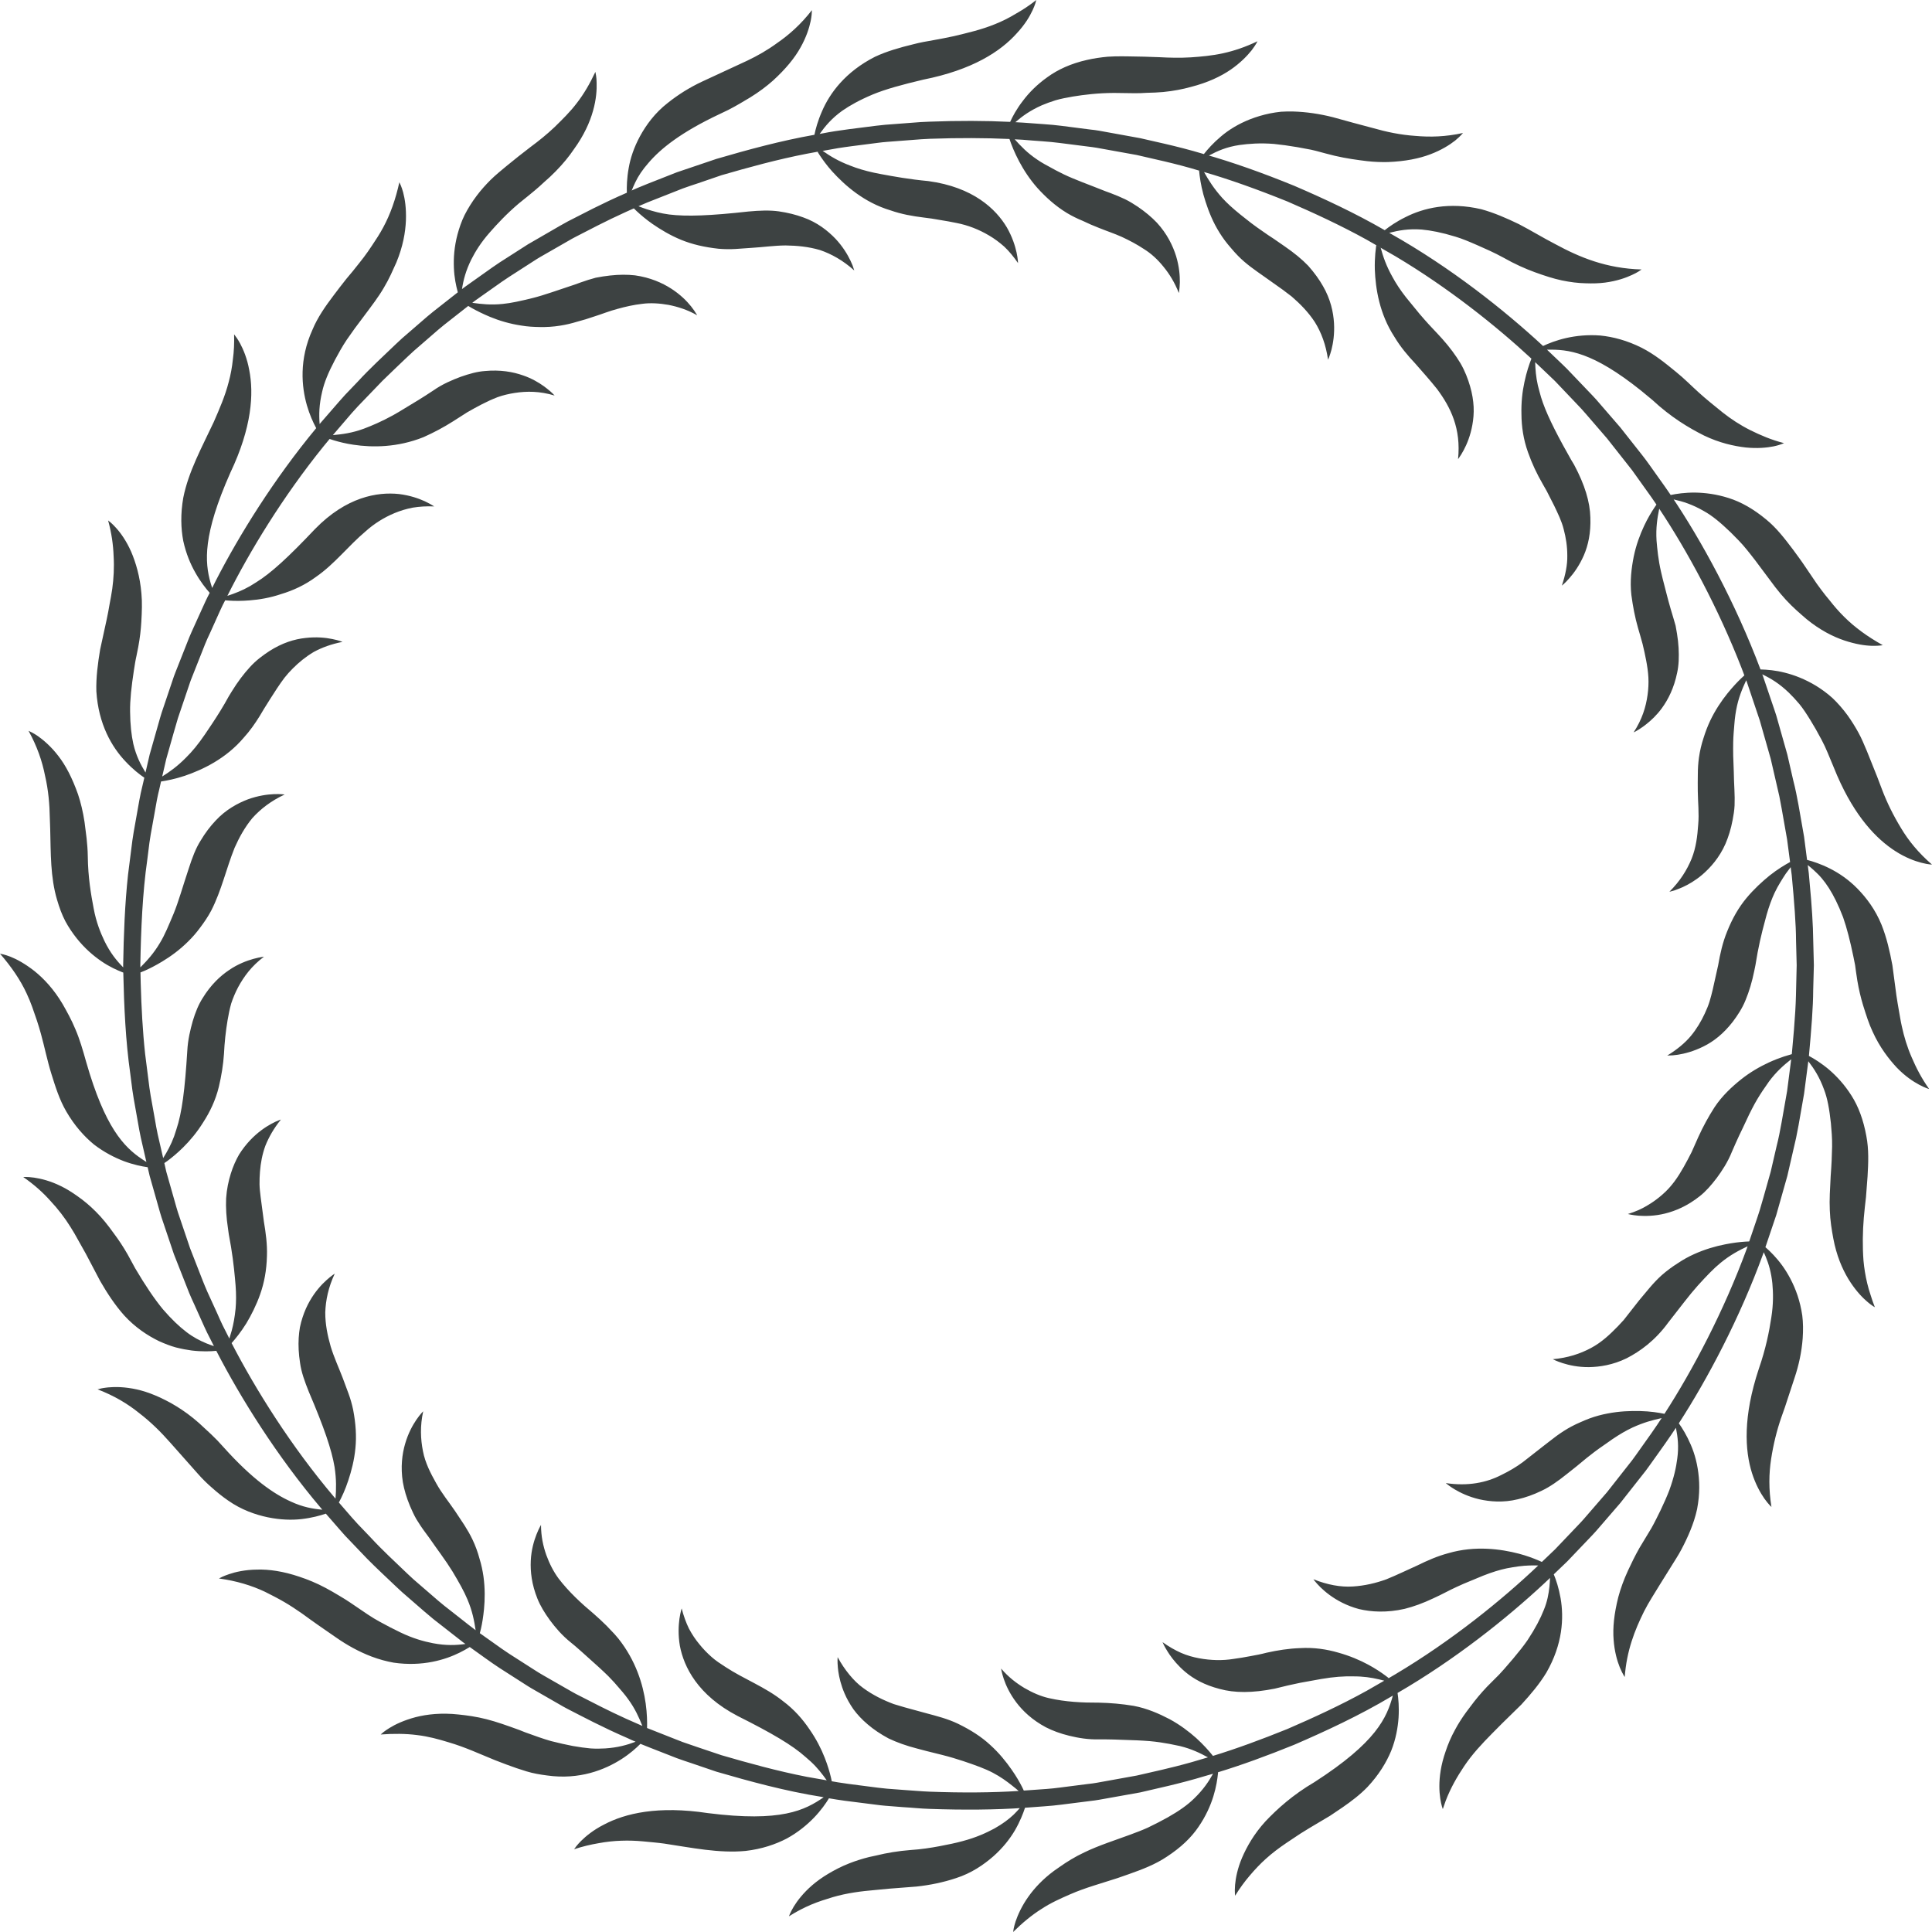 <?xml version="1.0" encoding="UTF-8"?>
<svg width="48px" height="48px" viewBox="0 0 48 48" version="1.1" xmlns="http://www.w3.org/2000/svg" xmlns:xlink="http://www.w3.org/1999/xlink">
    <title>边框-13</title>
    <g id="V1.4" stroke="none" stroke-width="1" fill="none" fill-rule="evenodd">
        <g id="形状汇集备份" transform="translate(-613, -775)" fill="#3D4242">
            <g id="边框-13" transform="translate(613, 775)">
                <path d="M44.638,23.981 L45.065,23.981 L45.048,24.611 C45.047,25.006 45.004,25.565 44.942,26.234 C45.071,26.303 45.253,26.414 45.447,26.579 C45.63,26.737 45.828,26.948 45.998,27.218 C46.172,27.49 46.296,27.823 46.369,28.226 C46.433,28.557 46.419,28.889 46.399,29.228 L46.36,29.74 C46.34,29.91 46.321,30.082 46.306,30.254 C46.277,30.602 46.271,30.957 46.298,31.321 C46.315,31.503 46.344,31.691 46.391,31.885 L46.429,32.03 L46.476,32.179 C46.506,32.276 46.54,32.377 46.58,32.477 L46.534,32.45 C46.496,32.424 46.435,32.381 46.363,32.315 C46.238,32.206 46.076,32.029 45.92,31.773 C45.766,31.517 45.626,31.187 45.548,30.77 C45.509,30.561 45.47,30.325 45.461,30.068 C45.448,29.809 45.467,29.529 45.483,29.214 C45.504,28.947 45.514,28.707 45.518,28.489 C45.522,28.275 45.503,28.078 45.488,27.905 C45.45,27.556 45.403,27.291 45.319,27.072 C45.206,26.76 45.07,26.552 44.927,26.366 L44.822,27.172 L44.684,27.96 C44.665,28.062 44.646,28.164 44.624,28.268 L44.406,29.216 L44.131,30.187 L43.861,30.987 L43.877,31 C43.985,31.095 44.136,31.245 44.278,31.44 C44.419,31.635 44.558,31.885 44.66,32.187 C44.71,32.339 44.751,32.504 44.777,32.684 C44.799,32.861 44.801,33.05 44.787,33.254 C44.762,33.585 44.692,33.917 44.584,34.237 L44.343,34.97 L44.257,35.213 C44.143,35.541 44.059,35.886 44.003,36.248 C43.947,36.611 43.941,37.001 44.011,37.44 L43.973,37.402 C43.941,37.368 43.892,37.312 43.835,37.232 C43.737,37.091 43.617,36.879 43.527,36.596 C43.35,36.032 43.302,35.198 43.697,34.009 C43.872,33.505 43.955,33.082 44.007,32.738 C44.062,32.395 44.055,32.115 44.034,31.887 C44.006,31.614 43.945,31.407 43.868,31.22 L43.82,31.111 L43.802,31.161 C43.224,32.746 42.432,34.246 41.71,35.362 C41.795,35.48 41.907,35.66 42.007,35.894 C42.106,36.122 42.18,36.394 42.207,36.71 C42.221,36.87 42.221,37.038 42.204,37.217 C42.194,37.308 42.182,37.399 42.164,37.493 C42.144,37.587 42.118,37.68 42.087,37.777 C42.033,37.941 41.967,38.102 41.892,38.26 C41.818,38.416 41.737,38.574 41.643,38.721 L41.24,39.367 C41.108,39.587 40.965,39.8 40.846,40.035 C40.612,40.507 40.414,41.011 40.366,41.665 L40.338,41.62 C40.315,41.58 40.28,41.514 40.243,41.424 C40.179,41.266 40.111,41.033 40.09,40.739 C40.066,40.443 40.101,40.095 40.207,39.676 C40.263,39.468 40.342,39.247 40.45,39.014 C40.531,38.84 40.622,38.651 40.733,38.456 L41.027,37.969 C41.115,37.814 41.186,37.663 41.254,37.527 C41.342,37.342 41.416,37.176 41.474,37.024 C41.587,36.714 41.644,36.457 41.671,36.239 C41.713,35.936 41.683,35.697 41.638,35.473 L41.526,35.64 C41.334,35.924 41.146,36.178 40.986,36.405 L40.89,36.537 L40.256,37.342 L39.737,37.943 C39.686,38.005 39.627,38.069 39.563,38.138 L38.937,38.794 L38.603,39.114 C38.659,39.247 38.727,39.45 38.772,39.704 C38.857,40.191 38.828,40.848 38.418,41.558 C38.245,41.842 38.029,42.097 37.798,42.349 L37.311,42.826 L37.067,43.072 C36.822,43.321 36.581,43.575 36.375,43.883 C36.203,44.14 36.043,44.414 35.917,44.743 L35.846,44.946 L35.825,44.883 C35.812,44.837 35.796,44.77 35.783,44.684 C35.757,44.514 35.746,44.273 35.794,43.982 C35.818,43.838 35.857,43.681 35.916,43.513 C35.972,43.342 36.048,43.16 36.152,42.972 C36.227,42.831 36.319,42.687 36.427,42.538 L36.54,42.388 C36.656,42.231 36.789,42.07 36.944,41.907 L37.106,41.744 C37.298,41.563 37.451,41.372 37.593,41.209 C37.732,41.043 37.853,40.893 37.953,40.747 C38.146,40.455 38.272,40.211 38.356,39.998 C38.443,39.788 38.476,39.596 38.495,39.422 C38.503,39.347 38.507,39.274 38.51,39.203 L38.364,39.341 C37.422,40.218 36.142,41.237 34.722,42.061 C34.743,42.203 34.763,42.416 34.747,42.673 C34.73,42.913 34.682,43.203 34.564,43.498 C34.443,43.79 34.256,44.097 33.976,44.396 C33.791,44.588 33.578,44.749 33.356,44.903 L33.046,45.112 L32.753,45.286 C32.605,45.374 32.455,45.462 32.309,45.555 L31.958,45.789 C31.783,45.908 31.611,46.035 31.447,46.184 C31.31,46.307 31.179,46.446 31.051,46.597 C30.923,46.746 30.801,46.913 30.686,47.099 L30.681,47.046 C30.678,47 30.677,46.925 30.685,46.829 C30.7,46.659 30.745,46.422 30.859,46.154 C30.975,45.885 31.153,45.565 31.441,45.25 C31.732,44.943 32.116,44.594 32.656,44.277 C34.198,43.284 34.454,42.676 34.605,42.127 L34.562,42.152 C33.774,42.621 32.942,43.008 32.152,43.349 C31.484,43.62 30.842,43.855 30.262,44.031 L30.261,44.055 C30.247,44.197 30.217,44.4 30.145,44.632 C30.073,44.863 29.957,45.126 29.775,45.39 C29.592,45.66 29.336,45.902 28.993,46.127 C28.702,46.323 28.378,46.445 28.045,46.563 L27.758,46.663 L27.175,46.847 C26.979,46.91 26.783,46.978 26.589,47.063 C26.347,47.169 26.106,47.275 25.87,47.431 C25.633,47.58 25.399,47.774 25.171,48 L25.186,47.909 C25.195,47.865 25.21,47.807 25.232,47.738 C25.286,47.58 25.384,47.353 25.556,47.114 C25.704,46.907 25.908,46.687 26.186,46.481 L26.332,46.379 C26.508,46.255 26.709,46.13 26.942,46.021 C27.117,45.936 27.309,45.86 27.519,45.783 L28.057,45.59 C28.225,45.529 28.378,45.47 28.518,45.407 C28.703,45.318 28.865,45.234 29.009,45.154 C29.295,44.992 29.507,44.842 29.667,44.684 C29.893,44.466 30.027,44.267 30.138,44.068 L29.94,44.125 C29.28,44.325 28.719,44.438 28.328,44.532 L27.304,44.715 C27.272,44.721 27.237,44.726 27.201,44.731 L26.37,44.836 C26.101,44.873 25.796,44.885 25.466,44.913 C25.421,45.053 25.343,45.253 25.214,45.477 C25.09,45.686 24.917,45.91 24.678,46.121 C24.439,46.329 24.135,46.539 23.751,46.662 C23.436,46.767 23.105,46.835 22.769,46.871 L22.088,46.924 L21.742,46.957 C21.396,46.987 21.047,47.03 20.691,47.134 C20.512,47.189 20.335,47.243 20.153,47.32 C19.972,47.397 19.788,47.491 19.602,47.61 L19.621,47.56 C19.639,47.518 19.671,47.45 19.722,47.366 C19.811,47.221 19.958,47.029 20.181,46.836 C20.293,46.74 20.424,46.645 20.575,46.555 C20.729,46.463 20.905,46.37 21.106,46.292 C21.255,46.234 21.418,46.181 21.596,46.137 L21.78,46.097 C22.033,46.035 22.312,45.988 22.625,45.963 C22.891,45.946 23.129,45.908 23.343,45.868 C23.557,45.828 23.747,45.788 23.915,45.742 C24.251,45.654 24.506,45.536 24.707,45.428 C24.908,45.314 25.057,45.204 25.184,45.084 C25.238,45.03 25.289,44.976 25.337,44.922 L25.436,44.916 C24.749,44.964 23.947,44.972 23.089,44.941 C22.874,44.935 22.657,44.91 22.436,44.898 L21.992,44.863 C21.917,44.856 21.843,44.849 21.768,44.838 L20.987,44.739 C20.856,44.721 20.726,44.701 20.595,44.678 C20.521,44.801 20.4,44.976 20.223,45.16 C20.052,45.336 19.831,45.522 19.55,45.676 C19.27,45.822 18.93,45.939 18.522,45.986 C17.859,46.048 17.186,45.906 16.499,45.803 C16.327,45.779 16.149,45.766 15.974,45.748 C15.797,45.732 15.619,45.725 15.435,45.732 C15.25,45.738 15.061,45.758 14.865,45.795 C14.671,45.828 14.472,45.875 14.263,45.944 L14.318,45.869 C14.346,45.834 14.385,45.789 14.436,45.738 C14.557,45.618 14.742,45.465 15.004,45.332 C15.535,45.05 16.349,44.859 17.587,45.046 C19.408,45.277 19.996,44.976 20.464,44.652 L20.415,44.643 C19.509,44.499 18.624,44.257 17.799,44.017 L17.2,43.813 C17.069,43.769 16.94,43.727 16.815,43.681 L16.143,43.418 C16.064,43.387 15.986,43.356 15.911,43.325 C15.81,43.428 15.651,43.571 15.436,43.708 C15.029,43.967 14.4,44.225 13.592,44.111 C13.421,44.089 13.247,44.06 13.081,44.009 C12.914,43.959 12.75,43.902 12.584,43.84 L12.301,43.732 L11.736,43.497 C11.546,43.42 11.352,43.347 11.149,43.288 C10.896,43.21 10.641,43.14 10.36,43.107 C10.081,43.071 9.777,43.069 9.458,43.093 L9.529,43.032 C9.565,43.005 9.613,42.97 9.675,42.932 C9.819,42.842 10.034,42.74 10.323,42.663 C10.612,42.589 10.97,42.55 11.392,42.596 C11.604,42.618 11.84,42.65 12.089,42.714 C12.34,42.778 12.605,42.873 12.902,42.981 L13.048,43.039 C13.284,43.125 13.495,43.201 13.692,43.257 C13.889,43.307 14.068,43.347 14.229,43.378 C14.392,43.407 14.538,43.427 14.67,43.439 C14.804,43.448 14.925,43.446 15.036,43.439 C15.35,43.418 15.578,43.354 15.791,43.273 C15.726,43.246 15.664,43.218 15.604,43.189 C14.972,42.916 14.467,42.645 14.109,42.462 L14.008,42.408 L13.206,41.947 C13.177,41.93 13.148,41.912 13.117,41.893 L12.411,41.441 C12.186,41.294 11.942,41.112 11.671,40.92 L11.652,40.931 C11.528,41.007 11.345,41.107 11.115,41.187 C10.887,41.266 10.608,41.329 10.289,41.338 C10.129,41.342 9.959,41.335 9.779,41.308 C9.604,41.277 9.421,41.228 9.23,41.156 C8.918,41.037 8.624,40.875 8.347,40.681 C8.068,40.489 7.783,40.293 7.505,40.088 C7.362,39.989 7.216,39.891 7.063,39.802 C6.908,39.712 6.748,39.63 6.584,39.548 C6.255,39.392 5.878,39.277 5.44,39.217 L5.524,39.174 C5.565,39.156 5.62,39.133 5.689,39.11 C5.851,39.054 6.089,39 6.385,38.996 C6.683,38.987 7.035,39.037 7.44,39.174 C7.645,39.242 7.863,39.33 8.089,39.451 C8.205,39.511 8.318,39.58 8.44,39.652 C8.523,39.701 8.607,39.753 8.691,39.809 L9.135,40.11 C9.235,40.176 9.332,40.237 9.428,40.288 C9.618,40.392 9.791,40.483 9.949,40.557 C10.262,40.708 10.532,40.782 10.756,40.825 C11.08,40.887 11.327,40.877 11.563,40.844 L11.503,40.801 L10.766,40.225 L10.537,40.032 L9.989,39.556 L9.832,39.41 C9.6,39.188 9.357,38.965 9.122,38.727 L8.576,38.156 C8.525,38.1 8.474,38.043 8.425,37.985 L8.095,37.606 C7.957,37.654 7.75,37.711 7.494,37.741 C7.247,37.769 6.968,37.761 6.654,37.697 C6.344,37.632 5.996,37.511 5.666,37.279 C5.528,37.184 5.398,37.079 5.273,36.968 C5.145,36.858 5.025,36.74 4.914,36.613 L4.23,35.842 C4.001,35.582 3.751,35.332 3.456,35.106 C3.172,34.877 2.838,34.676 2.424,34.518 L2.515,34.495 C2.544,34.489 2.581,34.482 2.623,34.477 L2.691,34.469 C2.862,34.453 3.104,34.455 3.394,34.519 C3.538,34.551 3.693,34.599 3.857,34.669 C3.939,34.703 4.023,34.741 4.109,34.786 C4.197,34.83 4.288,34.879 4.38,34.937 C4.563,35.048 4.754,35.187 4.945,35.356 L5.244,35.633 C5.296,35.682 5.348,35.734 5.4,35.787 L5.555,35.956 C6.271,36.754 6.807,37.118 7.228,37.307 C7.524,37.444 7.77,37.487 8.008,37.508 L7.974,37.468 C6.883,36.18 5.983,34.742 5.374,33.561 C5.23,33.576 5.017,33.583 4.763,33.553 C4.642,33.537 4.51,33.512 4.372,33.477 C4.235,33.44 4.097,33.386 3.952,33.321 C3.668,33.183 3.361,32.982 3.086,32.682 C2.857,32.424 2.665,32.133 2.488,31.825 L2.134,31.152 L1.945,30.815 C1.884,30.702 1.819,30.59 1.749,30.48 C1.609,30.256 1.446,30.042 1.253,29.836 C1.068,29.628 0.847,29.429 0.577,29.243 L0.631,29.241 C0.677,29.241 0.752,29.244 0.849,29.258 C1.017,29.283 1.253,29.339 1.516,29.47 C1.649,29.534 1.785,29.618 1.931,29.723 C2.079,29.826 2.23,29.951 2.382,30.104 C2.534,30.254 2.68,30.436 2.83,30.646 C2.947,30.802 3.063,30.976 3.174,31.171 L3.359,31.511 C3.613,31.942 3.837,32.273 4.048,32.529 C4.264,32.779 4.454,32.958 4.628,33.091 C4.8,33.224 4.967,33.308 5.124,33.374 C5.188,33.4 5.252,33.423 5.315,33.444 L5.224,33.264 C5.17,33.163 5.122,33.062 5.077,32.964 L4.829,32.413 C4.781,32.312 4.739,32.215 4.7,32.123 L4.321,31.161 L4.723,31.014 L5.04,31.826 C5.074,31.911 5.111,32.002 5.153,32.097 L5.4,32.637 C5.441,32.732 5.484,32.828 5.531,32.926 L5.698,33.256 C5.719,33.192 5.738,33.127 5.757,33.059 C5.8,32.899 5.831,32.73 5.853,32.516 C5.868,32.348 5.87,32.158 5.853,31.936 L5.838,31.763 C5.811,31.462 5.768,31.099 5.684,30.665 L5.665,30.526 C5.622,30.247 5.608,29.998 5.618,29.772 C5.633,29.544 5.678,29.339 5.734,29.159 C5.79,28.979 5.861,28.821 5.94,28.684 C6.024,28.549 6.119,28.431 6.212,28.331 C6.401,28.131 6.592,28.003 6.738,27.923 L6.848,27.867 C6.929,27.83 6.979,27.815 6.979,27.815 C6.803,28.033 6.679,28.251 6.592,28.469 C6.514,28.684 6.476,28.897 6.459,29.109 C6.45,29.216 6.447,29.321 6.448,29.425 C6.45,29.53 6.463,29.631 6.475,29.734 C6.501,29.942 6.528,30.144 6.556,30.349 C6.603,30.63 6.643,30.912 6.632,31.21 C6.623,31.557 6.565,31.869 6.465,32.152 C6.417,32.291 6.359,32.424 6.3,32.546 C6.242,32.666 6.18,32.779 6.119,32.88 C5.986,33.094 5.851,33.26 5.754,33.369 C6.351,34.523 7.232,35.932 8.302,37.194 L8.336,37.232 C8.353,36.999 8.36,36.758 8.312,36.446 C8.24,36.016 8.048,35.457 7.674,34.582 C7.57,34.323 7.486,34.091 7.455,33.862 C7.419,33.635 7.41,33.427 7.421,33.24 C7.427,33.146 7.437,33.058 7.452,32.974 C7.47,32.886 7.492,32.806 7.517,32.73 C7.567,32.576 7.629,32.44 7.697,32.321 C7.832,32.085 7.987,31.917 8.109,31.807 C8.23,31.697 8.317,31.643 8.317,31.643 C8.158,31.982 8.092,32.302 8.081,32.606 C8.08,32.902 8.138,33.182 8.216,33.454 C8.297,33.722 8.415,33.974 8.514,34.233 L8.659,34.623 C8.707,34.754 8.745,34.888 8.774,35.026 C8.84,35.371 8.86,35.686 8.83,35.981 C8.802,36.276 8.73,36.55 8.655,36.775 C8.579,37.01 8.488,37.201 8.419,37.33 L8.302,37.194 L8.741,37.701 L8.891,37.867 L9.198,38.187 C9.497,38.513 9.819,38.806 10.122,39.098 L10.275,39.24 L10.887,39.769 C10.937,39.811 10.987,39.853 11.037,39.893 L11.479,40.24 C11.595,40.331 11.706,40.42 11.817,40.502 C11.782,40.269 11.737,40.029 11.615,39.741 C11.531,39.539 11.407,39.318 11.241,39.041 C11.156,38.903 11.057,38.759 10.944,38.601 C10.855,38.483 10.768,38.351 10.669,38.213 L10.566,38.073 C10.482,37.961 10.409,37.849 10.344,37.743 C10.282,37.634 10.232,37.523 10.187,37.418 C10.099,37.207 10.041,37.009 10.009,36.825 C9.949,36.45 9.991,36.124 10.066,35.868 C10.142,35.606 10.254,35.407 10.346,35.271 C10.44,35.135 10.514,35.063 10.514,35.063 C10.434,35.432 10.449,35.754 10.508,36.052 C10.536,36.202 10.585,36.338 10.642,36.47 C10.699,36.598 10.765,36.724 10.835,36.847 C10.971,37.096 11.148,37.31 11.304,37.539 L11.534,37.886 C11.608,38.003 11.679,38.123 11.74,38.252 C11.814,38.408 11.871,38.566 11.913,38.723 C11.96,38.874 11.991,39.024 12.012,39.17 C12.052,39.462 12.048,39.741 12.025,39.979 C12.006,40.172 11.979,40.336 11.949,40.466 L11.921,40.576 L12.474,40.968 C12.534,41.009 12.592,41.049 12.65,41.087 L13.245,41.468 C13.343,41.533 13.432,41.585 13.506,41.628 L14.213,42.033 C14.245,42.051 14.278,42.069 14.313,42.088 L14.943,42.409 C15.127,42.501 15.329,42.599 15.549,42.699 L15.959,42.88 C15.875,42.669 15.779,42.452 15.605,42.214 C15.565,42.158 15.52,42.1 15.469,42.04 L15.39,41.948 C15.31,41.851 15.218,41.75 15.111,41.641 C15.039,41.571 14.962,41.497 14.877,41.42 L14.452,41.038 C14.4,40.991 14.346,40.943 14.289,40.895 L14.182,40.807 C13.965,40.633 13.8,40.439 13.664,40.256 C13.53,40.071 13.424,39.897 13.353,39.72 C13.21,39.366 13.174,39.045 13.187,38.776 C13.199,38.507 13.267,38.283 13.327,38.128 L13.376,38.012 C13.413,37.931 13.441,37.886 13.441,37.886 C13.442,38.174 13.495,38.412 13.572,38.632 C13.65,38.847 13.751,39.045 13.877,39.217 C14.133,39.55 14.44,39.834 14.752,40.095 C14.861,40.191 14.967,40.288 15.069,40.39 L15.269,40.6 C15.302,40.636 15.334,40.673 15.364,40.711 C15.796,41.256 15.975,41.844 16.042,42.322 C16.077,42.573 16.08,42.786 16.076,42.932 L16.78,43.21 L16.962,43.281 L17.34,43.411 C17.532,43.475 17.727,43.543 17.926,43.608 C18.599,43.804 19.314,44.002 20.047,44.145 L20.496,44.224 L20.665,44.255 L20.82,44.282 C21.153,44.335 21.486,44.37 21.814,44.415 L22.033,44.439 L22.469,44.472 C22.685,44.485 22.898,44.507 23.108,44.514 C23.908,44.544 24.659,44.538 25.308,44.496 L25.228,44.428 L25.145,44.362 C25.011,44.255 24.86,44.145 24.666,44.043 C24.471,43.941 24.233,43.855 23.928,43.753 C23.776,43.703 23.607,43.651 23.417,43.603 L23.011,43.502 L22.788,43.443 C22.516,43.374 22.28,43.288 22.076,43.191 C21.874,43.082 21.702,42.966 21.558,42.842 C21.414,42.721 21.297,42.594 21.203,42.466 C21.111,42.333 21.038,42.202 20.984,42.076 C20.893,41.866 20.849,41.676 20.827,41.522 L20.817,41.435 C20.801,41.271 20.811,41.171 20.811,41.171 C20.9,41.336 20.999,41.481 21.105,41.61 C21.209,41.736 21.323,41.85 21.442,41.935 C21.682,42.112 21.94,42.238 22.204,42.337 L22.472,42.417 L23.01,42.564 C23.278,42.636 23.543,42.702 23.803,42.827 C24.119,42.981 24.382,43.149 24.602,43.353 C24.822,43.551 24.998,43.771 25.134,43.967 C25.248,44.129 25.334,44.28 25.396,44.402 L25.436,44.486 L25.654,44.471 C25.895,44.454 26.12,44.441 26.322,44.413 L27.026,44.323 C27.104,44.315 27.175,44.305 27.239,44.294 L28.243,44.113 L28.845,43.975 C29.075,43.921 29.332,43.858 29.608,43.78 L30.011,43.661 C29.811,43.552 29.6,43.45 29.315,43.38 L29.051,43.326 C28.908,43.299 28.748,43.275 28.567,43.258 C28.467,43.25 28.36,43.243 28.246,43.238 L27.675,43.218 C27.605,43.216 27.533,43.215 27.459,43.214 L27.318,43.214 C27.04,43.222 26.788,43.179 26.567,43.125 C26.345,43.071 26.153,43 25.985,42.914 C25.647,42.734 25.413,42.511 25.25,42.296 C25.086,42.078 24.993,41.874 24.939,41.714 C24.886,41.556 24.872,41.455 24.872,41.455 C25.058,41.671 25.252,41.818 25.451,41.938 C25.651,42.054 25.856,42.144 26.061,42.19 C26.473,42.284 26.89,42.304 27.298,42.302 C27.586,42.308 27.875,42.333 28.164,42.381 C28.502,42.444 28.804,42.579 29.062,42.714 C29.319,42.854 29.539,43.021 29.719,43.181 C29.896,43.342 30.033,43.497 30.124,43.61 L30.134,43.625 C30.704,43.451 31.332,43.221 31.988,42.955 C32.632,42.676 33.306,42.367 33.959,42.005 L34.392,41.756 L34.255,41.722 C34.068,41.678 33.867,41.648 33.618,41.649 C33.396,41.643 33.139,41.66 32.825,41.714 L32.301,41.809 C32.109,41.848 31.9,41.895 31.67,41.954 C31.119,42.064 30.672,42.064 30.301,41.961 C29.932,41.866 29.655,41.714 29.445,41.536 C29.27,41.387 29.145,41.235 29.057,41.107 L29.009,41.033 C28.92,40.894 28.883,40.799 28.883,40.799 C29.038,40.909 29.19,40.997 29.343,41.065 C29.494,41.131 29.642,41.171 29.79,41.199 C30.083,41.253 30.374,41.26 30.649,41.215 C30.787,41.197 30.925,41.173 31.062,41.147 C31.199,41.123 31.337,41.096 31.469,41.061 C31.739,41.001 32.014,40.957 32.298,40.947 C32.641,40.926 32.961,40.975 33.249,41.059 C33.535,41.139 33.785,41.245 33.995,41.359 C34.171,41.454 34.317,41.552 34.427,41.634 L34.502,41.692 L34.414,41.743 L34.503,41.693 L34.673,41.593 C36.07,40.761 37.319,39.747 38.217,38.894 C38.145,38.892 38.073,38.891 38,38.894 C37.829,38.898 37.651,38.924 37.434,38.965 C37.261,39.001 37.07,39.06 36.851,39.146 L36.364,39.348 C36.308,39.372 36.25,39.398 36.191,39.426 C36.012,39.506 35.827,39.613 35.61,39.71 C35.356,39.831 35.119,39.916 34.9,39.971 C34.677,40.022 34.468,40.041 34.279,40.039 C34.09,40.037 33.919,40.013 33.765,39.977 C33.608,39.935 33.469,39.88 33.347,39.819 C33.103,39.697 32.924,39.55 32.806,39.435 L32.72,39.345 C32.66,39.279 32.631,39.236 32.631,39.236 C32.979,39.375 33.31,39.435 33.607,39.416 C33.903,39.398 34.184,39.332 34.447,39.236 C34.708,39.13 34.957,39.008 35.212,38.894 C35.46,38.772 35.713,38.66 35.989,38.587 C36.649,38.396 37.282,38.483 37.737,38.601 C37.93,38.652 38.095,38.714 38.221,38.768 L38.307,38.806 L38.406,38.712 C38.486,38.637 38.562,38.565 38.636,38.492 L39.248,37.85 C39.28,37.817 39.31,37.784 39.338,37.752 L39.927,37.072 L40.548,36.282 C40.579,36.241 40.611,36.198 40.642,36.153 L41.031,35.605 C41.077,35.539 41.124,35.471 41.171,35.401 L41.283,35.232 C41.061,35.28 40.837,35.34 40.563,35.465 C40.409,35.536 40.245,35.631 40.06,35.756 L39.918,35.856 C39.791,35.942 39.655,36.038 39.51,36.153 C39.4,36.236 39.29,36.333 39.166,36.433 L38.928,36.622 C38.709,36.797 38.505,36.942 38.298,37.039 C38.091,37.139 37.894,37.207 37.71,37.249 C37.348,37.338 37.014,37.308 36.751,37.249 C36.484,37.186 36.279,37.085 36.138,37.001 C36.037,36.94 35.97,36.888 35.939,36.863 L35.921,36.847 C36.471,36.929 36.929,36.837 37.303,36.644 C37.492,36.552 37.678,36.444 37.841,36.321 L38.328,35.94 C38.445,35.853 38.555,35.76 38.671,35.676 C38.787,35.592 38.909,35.512 39.04,35.442 L39.155,35.384 L39.271,35.332 C39.347,35.297 39.422,35.267 39.496,35.239 C39.645,35.185 39.794,35.145 39.94,35.118 C40.231,35.061 40.513,35.051 40.748,35.057 C40.999,35.063 41.21,35.096 41.353,35.126 C42.058,34.035 42.833,32.567 43.402,31.014 L43.419,30.964 C43.207,31.064 42.989,31.176 42.746,31.376 C42.575,31.515 42.402,31.698 42.184,31.937 C42.077,32.056 41.966,32.192 41.846,32.346 L41.448,32.857 C41.12,33.308 40.742,33.578 40.411,33.747 C40.072,33.912 39.744,33.962 39.476,33.966 C39.204,33.968 38.981,33.917 38.824,33.867 C38.668,33.818 38.579,33.769 38.579,33.769 C38.953,33.736 39.262,33.633 39.529,33.49 C39.796,33.347 40,33.152 40.196,32.951 L40.34,32.796 L40.726,32.304 L40.993,31.985 C41.083,31.88 41.178,31.778 41.284,31.683 C41.413,31.569 41.55,31.469 41.685,31.384 C41.816,31.296 41.951,31.221 42.085,31.161 C42.354,31.039 42.621,30.962 42.858,30.916 C43.047,30.878 43.213,30.858 43.346,30.849 L43.459,30.843 L43.617,30.378 C43.652,30.272 43.69,30.167 43.722,30.06 L43.815,29.74 L43.993,29.109 L44.137,28.486 C44.189,28.282 44.229,28.079 44.264,27.88 L44.4,27.108 L44.502,26.317 C44.316,26.464 44.133,26.623 43.948,26.873 L43.788,27.105 C43.704,27.232 43.615,27.377 43.528,27.548 L43.454,27.695 L43.298,28.027 C43.24,28.144 43.181,28.27 43.121,28.405 L43.029,28.615 C42.926,28.873 42.784,29.087 42.65,29.269 C42.512,29.45 42.377,29.604 42.227,29.721 C41.927,29.959 41.631,30.085 41.368,30.15 C41.108,30.215 40.873,30.215 40.709,30.204 C40.543,30.19 40.444,30.162 40.444,30.162 C40.536,30.133 40.622,30.102 40.705,30.066 C40.784,30.031 40.858,29.992 40.927,29.95 C41.068,29.868 41.194,29.774 41.307,29.674 C41.536,29.475 41.692,29.239 41.83,28.995 C41.9,28.873 41.964,28.749 42.028,28.623 L42.196,28.245 C42.311,27.992 42.444,27.748 42.595,27.512 C42.785,27.224 43.028,27.001 43.257,26.817 C43.486,26.635 43.726,26.499 43.944,26.398 C44.081,26.335 44.209,26.286 44.321,26.249 L44.517,26.19 L44.57,25.589 C44.597,25.262 44.614,24.974 44.62,24.736 L44.638,23.981 Z M16.936,39.961 C16.983,40.145 17.044,40.312 17.116,40.461 C17.192,40.604 17.278,40.733 17.374,40.848 C17.467,40.965 17.569,41.069 17.677,41.165 C17.785,41.262 17.902,41.336 18.02,41.413 C18.492,41.723 19.011,41.91 19.456,42.266 C19.732,42.472 19.944,42.716 20.112,42.965 C20.28,43.206 20.403,43.448 20.49,43.671 C20.564,43.858 20.613,44.028 20.645,44.162 L20.665,44.254 L20.54,44.232 C20.431,44.078 20.314,43.925 20.148,43.77 L20.015,43.653 C19.685,43.357 19.177,43.06 18.328,42.634 C17.332,42.116 16.99,41.411 16.891,40.889 C16.845,40.615 16.858,40.385 16.88,40.221 L16.901,40.098 C16.919,40.01 16.936,39.961 16.936,39.961 Z M2.686,12.93 L2.759,12.99 C2.793,13.02 2.836,13.062 2.885,13.117 C2.999,13.242 3.14,13.439 3.259,13.708 C3.372,13.973 3.479,14.322 3.514,14.75 C3.534,14.962 3.526,15.194 3.511,15.452 C3.5,15.647 3.476,15.853 3.435,16.073 L3.39,16.298 C3.38,16.352 3.366,16.402 3.359,16.453 L3.326,16.659 C3.265,17.06 3.228,17.391 3.232,17.676 C3.235,18.006 3.265,18.266 3.312,18.48 C3.383,18.782 3.495,18.997 3.615,19.193 L3.718,18.748 L3.978,17.833 C3.99,17.792 4.002,17.752 4.014,17.713 L4.321,16.803 L4.723,16.949 L4.421,17.841 L4.314,18.209 L4.131,18.855 L4.03,19.292 C4.222,19.171 4.41,19.037 4.62,18.824 C4.771,18.676 4.927,18.489 5.096,18.239 L5.276,17.971 C5.403,17.779 5.543,17.559 5.684,17.3 L5.758,17.179 C5.904,16.941 6.056,16.741 6.21,16.573 C6.362,16.405 6.533,16.281 6.691,16.177 C7.009,15.973 7.313,15.879 7.59,15.85 C7.863,15.818 8.091,15.843 8.253,15.876 C8.415,15.908 8.51,15.947 8.51,15.947 C8.235,16.001 7.998,16.087 7.793,16.199 C7.595,16.317 7.427,16.455 7.277,16.605 C7.203,16.679 7.13,16.759 7.067,16.84 C7.004,16.924 6.945,17.008 6.888,17.094 C6.774,17.267 6.664,17.442 6.556,17.616 L6.446,17.8 C6.332,17.983 6.207,18.161 6.057,18.326 C5.615,18.849 5.036,19.122 4.592,19.274 C4.355,19.353 4.146,19.394 4.001,19.416 L3.958,19.607 C3.913,19.781 3.88,19.967 3.848,20.157 L3.743,20.74 L3.712,20.941 L3.66,21.354 C3.54,22.187 3.503,23.085 3.486,23.981 L3.488,24.034 C3.653,23.867 3.821,23.687 3.979,23.417 C4.094,23.228 4.189,22.995 4.314,22.698 C4.437,22.399 4.538,22.031 4.689,21.579 C4.775,21.313 4.861,21.079 4.985,20.884 C5.102,20.687 5.229,20.523 5.358,20.387 C5.61,20.114 5.908,19.955 6.16,19.859 C6.415,19.767 6.642,19.737 6.807,19.73 C6.972,19.724 7.073,19.739 7.073,19.739 C6.732,19.898 6.474,20.099 6.27,20.325 C6.081,20.553 5.944,20.804 5.83,21.06 C5.62,21.581 5.505,22.122 5.247,22.625 C5.166,22.778 5.069,22.919 4.974,23.045 C4.88,23.173 4.779,23.289 4.674,23.391 C4.464,23.6 4.239,23.763 4.031,23.888 C3.864,23.989 3.717,24.064 3.596,24.117 L3.49,24.16 L3.496,24.43 C3.513,25.027 3.544,25.619 3.606,26.188 L3.712,27.021 C3.721,27.089 3.731,27.156 3.743,27.222 L3.848,27.807 C3.869,27.933 3.891,28.057 3.917,28.178 L4.054,28.772 C4.154,28.612 4.248,28.444 4.326,28.231 L4.381,28.063 C4.523,27.642 4.594,27.06 4.653,26.111 C4.667,25.833 4.728,25.585 4.789,25.367 C4.855,25.148 4.931,24.96 5.035,24.797 C5.235,24.471 5.468,24.25 5.693,24.1 C5.914,23.948 6.139,23.867 6.296,23.823 L6.418,23.793 C6.506,23.775 6.558,23.769 6.558,23.769 C6.247,24.004 6.061,24.26 5.916,24.527 C5.846,24.66 5.789,24.795 5.744,24.932 C5.705,25.07 5.678,25.207 5.654,25.347 C5.608,25.622 5.578,25.903 5.565,26.178 C5.547,26.451 5.502,26.728 5.437,27.002 C5.356,27.336 5.214,27.628 5.051,27.88 C4.897,28.129 4.72,28.339 4.55,28.507 C4.408,28.648 4.271,28.76 4.161,28.842 L4.083,28.896 L4.131,29.109 L4.386,30.006 C4.398,30.046 4.409,30.084 4.421,30.122 L4.723,31.014 L4.321,31.161 L4.014,30.249 L3.978,30.131 L3.718,29.214 L3.668,28.999 C3.524,28.979 3.315,28.937 3.076,28.848 C2.848,28.76 2.59,28.631 2.335,28.435 C2.091,28.234 1.851,27.967 1.646,27.613 C1.476,27.32 1.378,27.004 1.277,26.681 C1.175,26.355 1.109,26.019 1.016,25.683 C0.986,25.573 0.952,25.461 0.915,25.349 L0.799,25.014 C0.759,24.903 0.713,24.791 0.661,24.681 C0.508,24.349 0.284,24.02 0,23.694 L0.091,23.714 C0.134,23.726 0.191,23.743 0.259,23.769 C0.418,23.832 0.625,23.944 0.859,24.128 C1.093,24.317 1.338,24.578 1.555,24.944 C1.659,25.127 1.776,25.335 1.874,25.573 C1.977,25.811 2.056,26.079 2.141,26.384 C2.607,28.011 3.077,28.494 3.526,28.797 L3.637,28.869 L3.54,28.447 C3.511,28.328 3.485,28.205 3.461,28.078 L3.321,27.289 L3.289,27.084 L3.235,26.663 C3.122,25.87 3.082,25.018 3.063,24.163 L3.045,24.157 C2.91,24.104 2.716,24.018 2.519,23.882 C2.318,23.745 2.103,23.56 1.903,23.309 C1.804,23.184 1.708,23.044 1.622,22.885 C1.539,22.725 1.474,22.549 1.417,22.353 C1.25,21.791 1.263,21.197 1.247,20.592 L1.238,20.333 C1.232,19.986 1.203,19.633 1.119,19.272 C1.049,18.914 0.923,18.544 0.709,18.157 L0.793,18.198 C0.833,18.219 0.884,18.249 0.944,18.29 C1.084,18.39 1.269,18.546 1.449,18.781 C1.633,19.017 1.793,19.325 1.938,19.733 C2.006,19.937 2.061,20.165 2.1,20.42 L2.151,20.823 C2.166,20.965 2.179,21.114 2.181,21.27 C2.187,21.804 2.262,22.229 2.327,22.57 C2.39,22.911 2.496,23.171 2.595,23.379 C2.74,23.675 2.894,23.865 3.061,24.034 L3.06,23.981 C3.073,23.218 3.102,22.456 3.181,21.731 L3.289,20.88 C3.298,20.811 3.309,20.742 3.321,20.674 L3.427,20.077 C3.449,19.949 3.472,19.822 3.498,19.699 L3.586,19.322 C3.465,19.24 3.296,19.108 3.121,18.921 C2.779,18.562 2.446,17.996 2.394,17.175 C2.384,16.831 2.43,16.485 2.488,16.137 L2.65,15.393 L2.688,15.205 L2.722,15.014 C2.746,14.886 2.771,14.758 2.789,14.629 C2.824,14.369 2.84,14.101 2.823,13.819 C2.813,13.538 2.773,13.246 2.686,12.93 Z M25.746,0 L25.721,0.089 C25.707,0.132 25.685,0.188 25.655,0.253 C25.584,0.408 25.461,0.614 25.262,0.827 C24.859,1.277 24.164,1.735 22.937,1.979 C22.414,2.103 22.004,2.214 21.681,2.348 C21.356,2.485 21.117,2.619 20.929,2.749 C20.662,2.94 20.502,3.134 20.364,3.327 L20.415,3.318 C20.865,3.228 21.321,3.184 21.768,3.124 L21.992,3.1 L22.873,3.033 C22.945,3.029 23.017,3.025 23.089,3.023 C23.81,2.996 24.491,2.998 25.097,3.028 C25.157,2.895 25.258,2.705 25.415,2.503 C25.561,2.308 25.76,2.103 26.021,1.918 C26.283,1.727 26.607,1.579 27.005,1.489 C27.175,1.45 27.347,1.425 27.52,1.409 C27.637,1.401 27.753,1.399 27.869,1.399 L28.045,1.401 C28.296,1.405 28.552,1.409 28.807,1.421 C29.062,1.435 29.32,1.441 29.584,1.425 C29.849,1.407 30.114,1.383 30.388,1.323 C30.662,1.263 30.946,1.167 31.242,1.025 L31.217,1.072 C31.194,1.112 31.154,1.175 31.094,1.253 C30.988,1.385 30.819,1.563 30.575,1.731 C30.329,1.899 30.009,2.051 29.594,2.158 C29.386,2.216 29.155,2.261 28.899,2.286 C28.77,2.298 28.635,2.303 28.493,2.306 C28.398,2.313 28.3,2.316 28.198,2.316 L27.677,2.309 C27.272,2.311 26.938,2.353 26.659,2.398 C26.497,2.426 26.353,2.454 26.226,2.491 C26.096,2.532 25.983,2.573 25.881,2.617 C25.592,2.746 25.4,2.885 25.226,3.036 L25.436,3.048 L25.927,3.084 C26.083,3.095 26.231,3.108 26.37,3.126 L27.087,3.218 C27.167,3.226 27.239,3.236 27.304,3.247 L28.328,3.433 L28.933,3.571 C29.221,3.638 29.55,3.72 29.91,3.828 C30,3.713 30.141,3.552 30.338,3.387 C30.528,3.226 30.766,3.078 31.063,2.961 C31.211,2.904 31.375,2.854 31.55,2.818 C31.64,2.8 31.732,2.786 31.827,2.776 C31.922,2.77 32.02,2.768 32.122,2.77 C32.453,2.779 32.788,2.829 33.116,2.912 L33.61,3.048 L34.112,3.182 C34.445,3.277 34.791,3.351 35.161,3.376 C35.528,3.409 35.913,3.4 36.348,3.304 L36.312,3.344 C36.281,3.378 36.228,3.431 36.152,3.493 C36.017,3.599 35.813,3.729 35.537,3.833 C35.26,3.939 34.915,4.009 34.484,4.026 C34.322,4.03 34.15,4.024 33.967,4.004 L33.78,3.98 C33.524,3.946 33.241,3.898 32.94,3.814 L32.69,3.747 C32.65,3.737 32.61,3.727 32.571,3.719 L32.232,3.656 C32.018,3.62 31.825,3.593 31.652,3.576 C31.304,3.548 31.026,3.571 30.799,3.602 C30.475,3.649 30.246,3.751 30.035,3.865 L29.94,3.837 C30.6,4.023 31.358,4.29 32.152,4.615 C32.89,4.932 33.663,5.292 34.403,5.719 C34.515,5.63 34.691,5.506 34.922,5.393 C35.363,5.169 36.002,5.011 36.802,5.198 C37.121,5.286 37.429,5.42 37.735,5.568 C38.036,5.724 38.328,5.904 38.638,6.064 C39.25,6.396 39.909,6.67 40.785,6.695 L40.707,6.747 C40.668,6.771 40.615,6.8 40.549,6.83 C40.396,6.902 40.167,6.983 39.876,7.021 C39.728,7.04 39.57,7.045 39.39,7.038 C39.21,7.034 39.016,7.011 38.805,6.967 C38.595,6.923 38.375,6.851 38.132,6.763 C37.888,6.674 37.629,6.558 37.356,6.403 C37.121,6.274 36.899,6.178 36.702,6.091 C36.502,6.004 36.324,5.928 36.157,5.879 C35.821,5.776 35.55,5.724 35.322,5.703 C34.993,5.679 34.746,5.725 34.515,5.785 L34.562,5.812 C36.033,6.642 37.362,7.693 38.337,8.596 C38.467,8.534 38.665,8.454 38.916,8.397 C39.155,8.344 39.442,8.311 39.761,8.336 C40.076,8.368 40.424,8.458 40.79,8.642 C41.1,8.8 41.369,9.017 41.643,9.242 C41.84,9.4 42.015,9.58 42.207,9.753 C42.395,9.924 42.6,10.086 42.802,10.25 C43.008,10.412 43.232,10.56 43.485,10.687 C43.741,10.813 44.006,10.929 44.323,11.009 L44.274,11.03 C44.231,11.046 44.16,11.07 44.064,11.09 C43.898,11.123 43.659,11.147 43.368,11.117 C43.078,11.083 42.719,11.005 42.335,10.82 C41.957,10.631 41.513,10.365 41.055,9.939 L40.772,9.705 C39.566,8.74 38.963,8.677 38.435,8.688 L38.823,9.058 C38.862,9.095 38.9,9.133 38.937,9.17 L39.563,9.825 C39.595,9.859 39.626,9.892 39.655,9.924 L40.256,10.619 L40.796,11.303 C40.858,11.382 40.922,11.467 40.986,11.558 L41.37,12.098 C41.415,12.163 41.461,12.23 41.508,12.298 C41.649,12.268 41.86,12.236 42.116,12.238 C42.359,12.242 42.644,12.276 42.95,12.374 C43.257,12.471 43.566,12.646 43.881,12.907 C44.143,13.121 44.344,13.386 44.549,13.657 C44.649,13.794 44.753,13.932 44.847,14.074 C44.942,14.217 45.038,14.359 45.138,14.503 C45.206,14.597 45.275,14.691 45.348,14.783 L45.46,14.92 C45.57,15.06 45.686,15.195 45.817,15.324 C46.077,15.584 46.398,15.818 46.777,16.029 L46.724,16.037 C46.678,16.042 46.604,16.048 46.508,16.045 C46.335,16.041 46.104,16.006 45.821,15.912 C45.538,15.817 45.216,15.653 44.886,15.384 C44.726,15.246 44.544,15.092 44.37,14.902 C44.282,14.806 44.195,14.703 44.108,14.591 L43.611,13.926 C43.538,13.83 43.467,13.741 43.399,13.657 C43.265,13.489 43.122,13.351 42.999,13.227 C42.747,12.985 42.539,12.811 42.333,12.698 C42.047,12.532 41.811,12.459 41.581,12.408 L41.526,12.324 C42.269,13.423 43.116,14.975 43.739,16.632 L43.757,16.633 C43.903,16.637 44.113,16.653 44.345,16.713 C44.58,16.772 44.847,16.873 45.122,17.04 C45.256,17.123 45.397,17.224 45.53,17.345 C45.658,17.467 45.784,17.61 45.904,17.774 C46.001,17.91 46.09,18.052 46.171,18.2 C46.252,18.346 46.315,18.502 46.381,18.657 L46.636,19.293 C46.678,19.4 46.719,19.509 46.759,19.617 C46.882,19.941 47.039,20.259 47.23,20.573 C47.418,20.888 47.664,21.19 48,21.48 L47.947,21.476 C47.901,21.471 47.828,21.459 47.733,21.434 C47.567,21.391 47.339,21.307 47.089,21.146 C46.621,20.846 46.088,20.293 45.642,19.265 L45.408,18.702 C45.361,18.591 45.314,18.487 45.262,18.39 C45.161,18.198 45.065,18.03 44.973,17.882 C44.88,17.732 44.797,17.604 44.706,17.493 C44.615,17.386 44.529,17.292 44.446,17.212 C44.207,16.982 43.998,16.856 43.783,16.754 L43.802,16.803 L44.023,17.454 C44.059,17.561 44.097,17.668 44.131,17.776 L44.406,18.748 L44.552,19.385 C44.606,19.593 44.647,19.8 44.684,20.003 L44.822,20.791 L44.896,21.364 C45.038,21.4 45.242,21.466 45.472,21.583 C45.694,21.696 45.929,21.854 46.151,22.081 C46.37,22.305 46.593,22.599 46.746,22.975 C46.874,23.295 46.951,23.634 47.016,23.981 L47.116,24.734 L47.146,24.924 L47.179,25.116 C47.203,25.241 47.22,25.369 47.25,25.497 C47.305,25.753 47.382,26.01 47.495,26.269 C47.607,26.53 47.739,26.789 47.929,27.056 L47.878,27.04 C47.834,27.024 47.765,26.995 47.68,26.949 C47.53,26.869 47.329,26.736 47.125,26.524 C46.929,26.313 46.702,26.023 46.526,25.634 C46.433,25.439 46.365,25.221 46.287,24.973 C46.231,24.786 46.182,24.585 46.145,24.364 L46.111,24.137 C46.104,24.084 46.096,24.032 46.09,23.981 L46.049,23.776 C45.967,23.379 45.885,23.057 45.791,22.789 C45.673,22.481 45.556,22.248 45.438,22.063 C45.379,21.97 45.319,21.89 45.26,21.82 C45.198,21.746 45.134,21.685 45.071,21.627 C45.019,21.579 44.966,21.535 44.913,21.492 L44.939,21.698 L44.996,22.341 C45.017,22.609 45.033,22.85 45.041,23.061 L45.065,23.981 L44.638,23.981 L44.622,23.365 C44.621,22.973 44.578,22.412 44.515,21.742 L44.489,21.544 L44.368,21.705 L44.299,21.811 L44.23,21.923 C44.182,22.001 44.135,22.087 44.089,22.183 C44.018,22.336 43.952,22.513 43.891,22.728 L43.846,22.897 C43.766,23.188 43.681,23.543 43.613,23.981 L43.585,24.118 C43.529,24.395 43.456,24.635 43.369,24.845 C43.285,25.055 43.165,25.232 43.053,25.382 C42.82,25.683 42.573,25.876 42.322,25.999 C42.076,26.122 41.852,26.178 41.689,26.204 L41.564,26.219 L41.422,26.225 C41.662,26.079 41.861,25.915 42.008,25.739 C42.153,25.564 42.265,25.375 42.354,25.182 C42.399,25.085 42.441,24.986 42.472,24.887 C42.502,24.788 42.528,24.687 42.552,24.587 L42.687,23.981 C42.736,23.7 42.797,23.419 42.91,23.143 C43.039,22.819 43.197,22.545 43.388,22.315 C43.579,22.085 43.786,21.898 43.968,21.75 C44.163,21.596 44.345,21.487 44.474,21.417 L44.4,20.856 L44.264,20.084 C44.246,19.984 44.228,19.884 44.207,19.782 L43.993,18.853 L43.722,17.902 L43.402,16.949 L43.384,16.901 C43.285,17.115 43.188,17.342 43.133,17.648 C43.12,17.72 43.109,17.796 43.1,17.877 L43.089,18.003 C43.079,18.132 43.064,18.278 43.061,18.438 C43.059,18.545 43.059,18.658 43.061,18.78 L43.068,18.968 C43.075,19.098 43.076,19.237 43.081,19.386 L43.091,19.616 C43.099,19.755 43.099,19.888 43.095,20.013 C43.089,20.138 43.068,20.257 43.047,20.371 C43.005,20.594 42.943,20.792 42.869,20.964 C42.717,21.309 42.496,21.556 42.292,21.732 C42.12,21.878 41.949,21.975 41.81,22.039 L41.73,22.073 C41.577,22.137 41.476,22.155 41.476,22.155 C41.742,21.89 41.913,21.614 42.028,21.334 C42.14,21.053 42.171,20.771 42.191,20.492 C42.217,20.209 42.184,19.934 42.181,19.655 L42.18,19.448 L42.182,19.241 C42.182,19.103 42.19,18.964 42.21,18.822 C42.234,18.651 42.273,18.489 42.324,18.335 C42.371,18.183 42.426,18.04 42.488,17.908 C42.615,17.641 42.771,17.41 42.921,17.224 C43.044,17.072 43.159,16.95 43.254,16.858 L43.338,16.78 L43.275,16.613 C42.685,15.093 41.912,13.673 41.223,12.639 C41.175,12.873 41.137,13.115 41.156,13.427 C41.174,13.64 41.198,13.903 41.269,14.211 L41.307,14.372 L41.398,14.726 C41.43,14.853 41.466,14.988 41.508,15.131 L41.574,15.352 C41.594,15.419 41.613,15.482 41.63,15.546 L41.664,15.739 C41.685,15.863 41.697,15.982 41.704,16.095 C41.716,16.323 41.71,16.525 41.668,16.715 C41.592,17.088 41.448,17.376 41.289,17.594 C41.163,17.767 41.02,17.9 40.9,17.994 L40.815,18.058 C40.681,18.154 40.587,18.196 40.587,18.196 C40.799,17.871 40.891,17.566 40.933,17.269 C40.954,17.12 40.961,16.973 40.954,16.831 C40.946,16.69 40.925,16.549 40.899,16.411 C40.873,16.274 40.843,16.137 40.81,16.001 C40.776,15.867 40.733,15.735 40.696,15.601 C40.62,15.336 40.568,15.062 40.531,14.783 C40.492,14.439 40.533,14.114 40.59,13.826 C40.649,13.54 40.746,13.281 40.848,13.064 C40.934,12.881 41.025,12.729 41.101,12.615 L41.154,12.537 L41.031,12.357 L40.548,11.681 L39.927,10.893 L39.418,10.303 C39.343,10.213 39.252,10.116 39.15,10.01 L38.636,9.47 L38.465,9.306 L38.141,8.998 C38.146,9.18 38.16,9.365 38.208,9.576 L38.251,9.74 C38.337,10.082 38.52,10.488 38.833,11.062 L39.037,11.428 L39.109,11.548 C39.374,12.044 39.503,12.472 39.512,12.858 C39.526,13.239 39.459,13.546 39.349,13.8 C39.239,14.051 39.103,14.238 38.994,14.361 L38.909,14.454 C38.884,14.479 38.862,14.5 38.845,14.515 L38.804,14.549 C38.893,14.285 38.944,14.03 38.939,13.803 C38.939,13.573 38.905,13.357 38.85,13.151 C38.798,12.942 38.705,12.759 38.616,12.57 L38.429,12.202 L38.328,12.024 C38.184,11.776 38.06,11.514 37.962,11.235 C37.846,10.911 37.802,10.591 37.8,10.293 C37.792,9.999 37.823,9.726 37.874,9.493 C37.925,9.248 37.994,9.047 38.048,8.911 C37.167,8.094 35.987,7.153 34.678,6.372 L33.959,5.958 C33.306,5.597 32.632,5.286 31.988,5.007 C31.247,4.708 30.54,4.454 29.914,4.274 C30.028,4.478 30.155,4.681 30.365,4.916 C30.484,5.047 30.63,5.179 30.814,5.328 L30.958,5.442 C31.042,5.51 31.133,5.579 31.232,5.65 L31.387,5.758 C31.466,5.814 31.55,5.872 31.642,5.93 L31.921,6.123 C32.151,6.282 32.346,6.44 32.503,6.604 C32.656,6.777 32.777,6.945 32.869,7.108 C33.058,7.433 33.127,7.757 33.143,8.028 C33.159,8.3 33.121,8.527 33.081,8.685 C33.039,8.845 32.995,8.937 32.995,8.937 C32.942,8.566 32.826,8.256 32.666,8.001 C32.504,7.753 32.302,7.549 32.088,7.364 L31.866,7.196 L31.412,6.874 C31.185,6.714 30.958,6.561 30.758,6.356 L30.669,6.261 L30.586,6.165 C30.532,6.104 30.481,6.041 30.433,5.978 C30.338,5.85 30.257,5.719 30.188,5.588 C30.051,5.326 29.962,5.058 29.898,4.833 C29.833,4.592 29.804,4.382 29.791,4.237 L29.819,4.247 C29.176,4.051 28.624,3.943 28.243,3.851 L27.239,3.67 C27.207,3.665 27.173,3.66 27.138,3.655 L26.322,3.551 C26.052,3.515 25.744,3.502 25.408,3.472 L25.21,3.461 C25.361,3.63 25.524,3.801 25.769,3.965 C25.826,4.005 25.889,4.043 25.956,4.081 L26.061,4.138 C26.17,4.199 26.292,4.266 26.429,4.331 C26.703,4.463 27.042,4.582 27.459,4.749 L27.59,4.797 C27.721,4.846 27.843,4.898 27.955,4.951 C28.068,5.007 28.17,5.071 28.265,5.134 C28.455,5.263 28.612,5.396 28.742,5.532 C28.998,5.81 29.14,6.108 29.22,6.364 C29.299,6.625 29.315,6.851 29.313,7.015 L29.306,7.139 C29.299,7.228 29.288,7.28 29.288,7.28 C29.186,7.021 29.056,6.809 28.909,6.63 C28.764,6.448 28.599,6.298 28.422,6.188 C28.246,6.071 28.061,5.974 27.872,5.886 C27.683,5.801 27.489,5.738 27.298,5.66 L27.098,5.578 L26.9,5.487 C26.768,5.433 26.639,5.37 26.511,5.294 C26.214,5.114 25.975,4.891 25.779,4.676 C25.584,4.457 25.433,4.222 25.321,4.011 C25.203,3.789 25.126,3.591 25.08,3.453 C24.486,3.426 23.816,3.423 23.108,3.448 L22.897,3.459 L22.033,3.525 C21.96,3.531 21.887,3.538 21.814,3.548 L21.153,3.633 C21.042,3.648 20.931,3.663 20.82,3.681 L20.483,3.741 L20.311,3.77 L20.047,3.819 C19.314,3.961 18.599,4.158 17.926,4.353 L17.34,4.554 C17.211,4.596 17.085,4.638 16.962,4.683 L16.08,5.031 C16.006,5.061 15.933,5.092 15.863,5.124 C15.93,5.151 15.997,5.175 16.067,5.198 C16.228,5.249 16.409,5.301 16.625,5.329 C17.058,5.383 17.649,5.36 18.593,5.255 C18.873,5.229 19.121,5.22 19.348,5.251 C19.576,5.284 19.776,5.335 19.953,5.4 C20.306,5.524 20.567,5.734 20.754,5.928 C20.941,6.126 21.057,6.325 21.129,6.474 L21.179,6.587 L21.224,6.72 C20.945,6.47 20.657,6.309 20.371,6.212 C20.085,6.128 19.802,6.102 19.519,6.098 C19.239,6.1 18.963,6.14 18.686,6.157 L18.272,6.186 C18.134,6.194 17.994,6.192 17.852,6.18 C17.503,6.142 17.196,6.071 16.921,5.958 C16.648,5.846 16.407,5.699 16.211,5.564 C16.048,5.45 15.915,5.336 15.815,5.243 L15.748,5.177 L15.549,5.266 C15.035,5.499 14.618,5.722 14.313,5.878 L14.213,5.931 L13.427,6.382 C13.4,6.398 13.37,6.415 13.34,6.434 L12.65,6.878 L12.474,6.996 L11.897,7.403 C11.842,7.441 11.787,7.481 11.733,7.523 C11.958,7.555 12.194,7.582 12.49,7.551 C12.699,7.531 12.934,7.478 13.232,7.405 C13.527,7.331 13.863,7.207 14.289,7.067 L14.421,7.019 C14.553,6.971 14.678,6.933 14.8,6.9 C14.923,6.876 15.042,6.857 15.157,6.845 C15.384,6.82 15.59,6.82 15.776,6.841 C16.153,6.894 16.451,7.026 16.679,7.173 C16.907,7.32 17.065,7.482 17.169,7.611 L17.245,7.713 C17.276,7.758 17.297,7.792 17.309,7.812 L17.321,7.833 C17.074,7.693 16.84,7.621 16.611,7.575 C16.385,7.535 16.16,7.521 15.953,7.549 C15.742,7.573 15.54,7.619 15.339,7.675 C15.138,7.727 14.949,7.806 14.752,7.867 L14.546,7.934 L14.338,7.993 C14.201,8.035 14.059,8.069 13.915,8.091 C13.743,8.119 13.575,8.128 13.414,8.125 C13.254,8.123 13.102,8.114 12.956,8.089 C12.664,8.046 12.399,7.965 12.176,7.873 C11.996,7.798 11.847,7.723 11.73,7.658 L11.633,7.601 L11.037,8.069 L10.887,8.193 L10.275,8.724 C10.223,8.77 10.172,8.817 10.122,8.866 C9.92,9.061 9.709,9.256 9.503,9.46 L8.891,10.096 C8.84,10.15 8.79,10.205 8.741,10.261 L8.27,10.81 C8.505,10.79 8.748,10.758 9.039,10.651 C9.24,10.575 9.481,10.473 9.761,10.319 L9.904,10.237 L10.217,10.047 C10.33,9.98 10.448,9.907 10.573,9.827 L10.766,9.701 C10.995,9.541 11.231,9.442 11.444,9.362 C11.659,9.287 11.853,9.232 12.047,9.218 C12.427,9.182 12.745,9.238 12.998,9.328 C13.21,9.4 13.384,9.504 13.511,9.595 L13.581,9.648 C13.713,9.749 13.779,9.827 13.779,9.827 C13.408,9.716 13.09,9.716 12.79,9.762 C12.642,9.785 12.497,9.819 12.363,9.867 C12.229,9.919 12.102,9.977 11.976,10.042 C11.852,10.105 11.73,10.174 11.607,10.244 L11.258,10.467 C11.023,10.616 10.778,10.747 10.519,10.862 C9.874,11.119 9.255,11.121 8.779,11.049 C8.589,11.021 8.424,10.979 8.294,10.94 L8.189,10.906 L8.044,11.082 C7.028,12.338 6.2,13.701 5.649,14.804 C5.83,14.744 6.012,14.676 6.21,14.563 L6.362,14.469 C6.737,14.238 7.17,13.837 7.823,13.147 C8.606,12.342 9.379,12.218 9.911,12.274 C10.185,12.307 10.403,12.385 10.555,12.454 L10.681,12.518 C10.75,12.556 10.787,12.582 10.787,12.582 C10.597,12.574 10.421,12.585 10.256,12.612 C10.097,12.642 9.948,12.688 9.809,12.745 C9.532,12.86 9.288,13.016 9.081,13.203 C8.649,13.567 8.317,14.01 7.85,14.333 C7.573,14.538 7.276,14.672 6.99,14.758 C6.714,14.852 6.442,14.898 6.202,14.916 C6.003,14.933 5.827,14.931 5.689,14.922 L5.594,14.915 L5.531,15.038 L5.463,15.183 L5.22,15.723 C5.172,15.821 5.131,15.916 5.094,16.006 L4.743,16.893 C4.729,16.93 4.723,16.949 4.723,16.949 L4.321,16.803 L4.359,16.703 L4.7,15.84 C4.72,15.794 4.74,15.747 4.761,15.698 L5.011,15.146 C5.072,15.011 5.135,14.87 5.21,14.729 C5.114,14.621 4.981,14.454 4.855,14.23 C4.734,14.019 4.622,13.755 4.553,13.439 C4.494,13.129 4.483,12.77 4.553,12.368 C4.683,11.714 5.016,11.114 5.311,10.484 C5.45,10.164 5.592,9.844 5.683,9.488 C5.731,9.31 5.766,9.124 5.786,8.926 C5.813,8.73 5.822,8.527 5.816,8.307 L5.831,8.326 C5.856,8.357 5.907,8.426 5.965,8.532 C6.045,8.681 6.14,8.904 6.192,9.192 C6.308,9.779 6.26,10.614 5.723,11.744 C5.036,13.292 5.085,13.964 5.232,14.482 L5.271,14.608 L5.359,14.432 C5.946,13.288 6.809,11.9 7.856,10.637 L7.845,10.616 C7.778,10.49 7.692,10.303 7.625,10.071 C7.492,9.606 7.427,8.933 7.763,8.192 C7.893,7.881 8.085,7.608 8.29,7.337 C8.391,7.202 8.495,7.067 8.603,6.931 C8.713,6.801 8.824,6.668 8.93,6.53 C9.002,6.441 9.073,6.347 9.14,6.251 L9.24,6.104 C9.338,5.958 9.437,5.808 9.523,5.646 C9.697,5.324 9.829,4.951 9.922,4.528 L9.96,4.612 C9.977,4.654 9.997,4.71 10.016,4.779 C10.06,4.945 10.096,5.175 10.085,5.475 C10.073,5.772 10.011,6.126 9.848,6.52 L9.709,6.825 C9.658,6.932 9.601,7.042 9.534,7.153 C9.404,7.377 9.233,7.599 9.045,7.851 C8.881,8.065 8.739,8.26 8.618,8.437 C8.497,8.616 8.405,8.79 8.322,8.942 C8.159,9.251 8.055,9.502 8.004,9.732 C7.927,10.053 7.923,10.3 7.941,10.536 L7.974,10.496 C8.126,10.322 8.274,10.149 8.425,9.977 L8.576,9.808 L8.89,9.48 C9.194,9.149 9.523,8.849 9.832,8.552 L9.989,8.406 L10.613,7.866 C10.664,7.822 10.715,7.78 10.766,7.74 L11.374,7.262 L11.369,7.242 C11.331,7.101 11.286,6.896 11.277,6.656 C11.266,6.415 11.285,6.13 11.367,5.822 C11.409,5.668 11.463,5.504 11.542,5.344 C11.623,5.185 11.722,5.023 11.845,4.861 C11.95,4.721 12.066,4.592 12.189,4.469 C12.313,4.348 12.449,4.236 12.584,4.125 L12.88,3.886 L13.181,3.652 C13.387,3.5 13.588,3.338 13.78,3.156 C13.969,2.97 14.16,2.786 14.33,2.562 C14.502,2.341 14.655,2.08 14.792,1.786 L14.809,1.878 C14.816,1.922 14.822,1.982 14.823,2.055 C14.829,2.223 14.815,2.468 14.734,2.752 C14.654,3.039 14.508,3.364 14.258,3.709 C14.137,3.889 13.988,4.07 13.807,4.255 L13.666,4.393 L13.512,4.531 C13.442,4.598 13.369,4.662 13.291,4.728 L13.11,4.877 L12.887,5.057 C12.579,5.319 12.35,5.567 12.165,5.778 C11.948,6.024 11.81,6.249 11.71,6.446 C11.572,6.726 11.513,6.955 11.478,7.182 L11.561,7.12 L12.232,6.644 C12.293,6.601 12.353,6.561 12.411,6.522 L13.117,6.07 L13.917,5.607 C13.975,5.574 14.039,5.538 14.109,5.5 L14.742,5.177 C14.987,5.055 15.265,4.922 15.574,4.788 C15.569,4.642 15.574,4.427 15.62,4.173 C15.662,3.931 15.749,3.664 15.901,3.384 C16.053,3.106 16.27,2.806 16.589,2.558 C16.719,2.454 16.856,2.358 16.999,2.268 C17.141,2.181 17.289,2.099 17.442,2.028 L18.568,1.506 C18.821,1.385 19.068,1.245 19.308,1.069 C19.61,0.861 19.9,0.602 20.171,0.253 L20.171,0.277 C20.17,0.317 20.165,0.403 20.141,0.522 C20.106,0.69 20.035,0.92 19.889,1.179 C19.746,1.437 19.525,1.71 19.205,2.002 C19.045,2.144 18.857,2.286 18.638,2.421 C18.473,2.519 18.294,2.629 18.094,2.731 L17.887,2.83 C16.917,3.286 16.413,3.694 16.113,4.045 C15.961,4.218 15.859,4.372 15.783,4.531 C15.75,4.6 15.721,4.667 15.694,4.734 L15.604,4.775 C15.759,4.701 15.924,4.632 16.096,4.564 L16.815,4.281 L17.799,3.948 C18.569,3.723 19.391,3.498 20.234,3.349 C20.263,3.208 20.318,3.002 20.421,2.768 C20.616,2.312 21.005,1.784 21.738,1.411 C22.037,1.271 22.36,1.18 22.69,1.1 C22.855,1.056 23.022,1.027 23.19,0.998 C23.36,0.967 23.529,0.936 23.7,0.898 C24.04,0.816 24.381,0.739 24.721,0.6 C24.892,0.532 25.062,0.448 25.233,0.344 C25.404,0.248 25.575,0.137 25.746,0 Z M34.192,6.091 L34.302,6.154 C34.364,6.381 34.442,6.608 34.596,6.882 C34.68,7.038 34.789,7.205 34.934,7.39 L35.268,7.798 C35.307,7.845 35.348,7.893 35.392,7.941 C35.52,8.089 35.671,8.239 35.83,8.416 C36.018,8.626 36.166,8.828 36.283,9.022 C36.398,9.218 36.471,9.417 36.524,9.597 C36.577,9.779 36.604,9.95 36.612,10.108 C36.62,10.267 36.605,10.42 36.581,10.553 C36.534,10.822 36.444,11.036 36.367,11.18 L36.305,11.289 C36.258,11.366 36.225,11.406 36.225,11.406 C36.303,10.645 36.039,10.117 35.704,9.666 C35.53,9.448 35.344,9.24 35.16,9.03 C34.972,8.83 34.793,8.618 34.646,8.372 C34.27,7.796 34.175,7.167 34.157,6.697 C34.153,6.547 34.159,6.411 34.169,6.295 L34.192,6.091 Z M20.438,3.748 C20.631,3.883 20.835,4.007 21.129,4.117 C21.294,4.183 21.485,4.241 21.715,4.291 L21.896,4.327 C22.209,4.385 22.592,4.455 23.064,4.499 C24.178,4.649 24.743,5.193 25.015,5.65 C25.152,5.888 25.221,6.112 25.256,6.272 C25.291,6.434 25.293,6.537 25.293,6.537 C25.185,6.38 25.071,6.241 24.951,6.128 C24.829,6.02 24.705,5.928 24.575,5.852 C24.318,5.699 24.046,5.595 23.771,5.541 L23.565,5.501 L23.151,5.431 L22.945,5.404 C22.67,5.37 22.397,5.322 22.126,5.227 C21.468,5.031 20.991,4.606 20.675,4.259 C20.541,4.109 20.438,3.966 20.362,3.851 L20.312,3.772 L20.438,3.748 Z" id="45"></path>
            </g>
        </g>
    </g>
</svg>